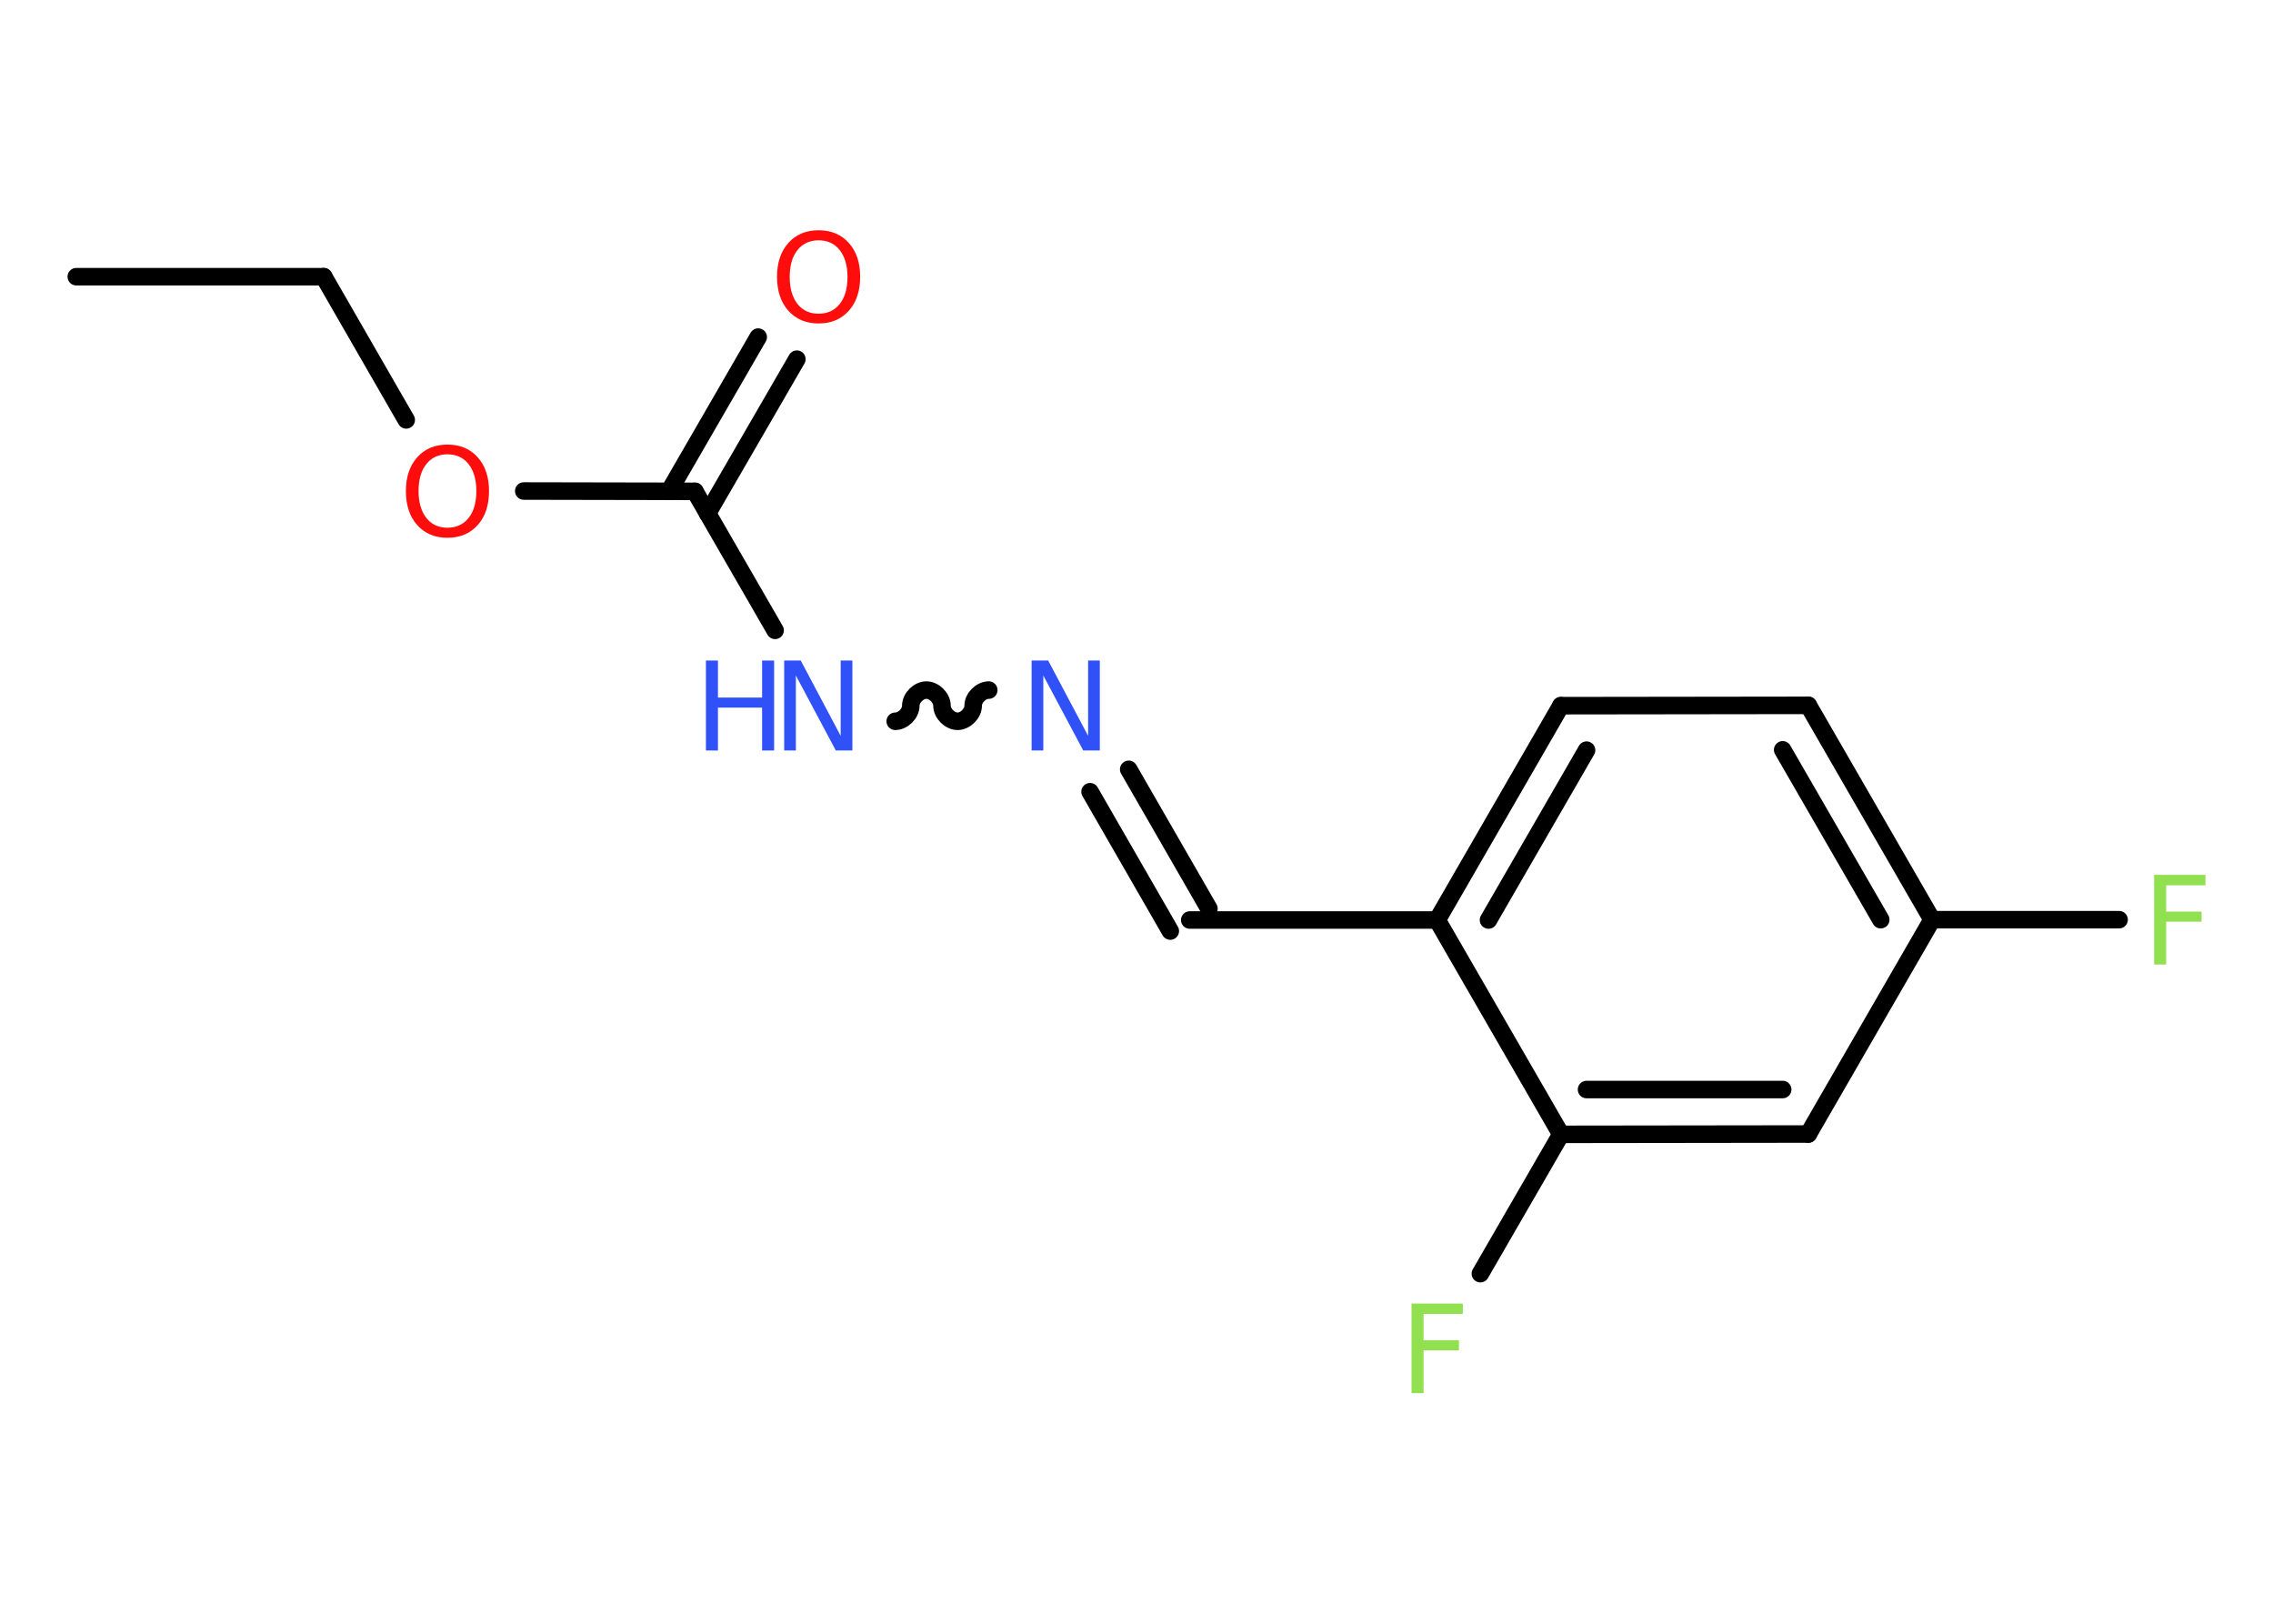<?xml version='1.0' encoding='UTF-8'?>
<!DOCTYPE svg PUBLIC "-//W3C//DTD SVG 1.1//EN" "http://www.w3.org/Graphics/SVG/1.1/DTD/svg11.dtd">
<svg version='1.2' xmlns='http://www.w3.org/2000/svg' xmlns:xlink='http://www.w3.org/1999/xlink' width='70.0mm' height='50.0mm' viewBox='0 0 70.0 50.0'>
  <desc>Generated by the Chemistry Development Kit (http://github.com/cdk)</desc>
  <g stroke-linecap='round' stroke-linejoin='round' stroke='#000000' stroke-width='.54' fill='#3050F8'>
    <rect x='.0' y='.0' width='70.0' height='50.0' fill='#FFFFFF' stroke='none'/>
    <g id='mol1' class='mol'>
      <line id='mol1bnd1' class='bond' x1='2.35' y1='8.52' x2='9.97' y2='8.52'/>
      <line id='mol1bnd2' class='bond' x1='9.97' y1='8.52' x2='12.51' y2='12.93'/>
      <line id='mol1bnd3' class='bond' x1='16.13' y1='15.12' x2='21.4' y2='15.13'/>
      <g id='mol1bnd4' class='bond'>
        <line x1='20.61' y1='15.12' x2='23.35' y2='10.38'/>
        <line x1='21.79' y1='15.81' x2='24.54' y2='11.06'/>
      </g>
      <line id='mol1bnd5' class='bond' x1='21.4' y1='15.13' x2='23.87' y2='19.41'/>
      <path id='mol1bnd6' class='bond' d='M30.45 21.25c-.24 -.0 -.48 .24 -.48 .48c-.0 .24 -.24 .48 -.48 .48c-.24 -.0 -.48 -.24 -.48 -.48c.0 -.24 -.24 -.48 -.48 -.48c-.24 -.0 -.48 .24 -.48 .48c-.0 .24 -.24 .48 -.48 .48' fill='none' stroke='#000000' stroke-width='.54'/>
      <g id='mol1bnd7' class='bond'>
        <line x1='34.76' y1='23.69' x2='37.23' y2='27.98'/>
        <line x1='33.57' y1='24.38' x2='36.04' y2='28.67'/>
      </g>
      <line id='mol1bnd8' class='bond' x1='36.64' y1='28.33' x2='44.26' y2='28.33'/>
      <g id='mol1bnd9' class='bond'>
        <line x1='48.07' y1='21.73' x2='44.26' y2='28.33'/>
        <line x1='48.86' y1='23.1' x2='45.84' y2='28.33'/>
      </g>
      <line id='mol1bnd10' class='bond' x1='48.07' y1='21.73' x2='55.69' y2='21.72'/>
      <g id='mol1bnd11' class='bond'>
        <line x1='59.5' y1='28.32' x2='55.69' y2='21.72'/>
        <line x1='57.92' y1='28.32' x2='54.9' y2='23.09'/>
      </g>
      <line id='mol1bnd12' class='bond' x1='59.5' y1='28.32' x2='65.26' y2='28.32'/>
      <line id='mol1bnd13' class='bond' x1='59.5' y1='28.32' x2='55.69' y2='34.92'/>
      <g id='mol1bnd14' class='bond'>
        <line x1='48.07' y1='34.93' x2='55.69' y2='34.92'/>
        <line x1='48.86' y1='33.55' x2='54.9' y2='33.55'/>
      </g>
      <line id='mol1bnd15' class='bond' x1='44.26' y1='28.33' x2='48.07' y2='34.93'/>
      <line id='mol1bnd16' class='bond' x1='48.07' y1='34.93' x2='45.59' y2='39.22'/>
      <path id='mol1atm3' class='atom' d='M13.78 13.99q-.41 .0 -.65 .3q-.24 .3 -.24 .83q.0 .52 .24 .83q.24 .3 .65 .3q.41 .0 .65 -.3q.24 -.3 .24 -.83q.0 -.52 -.24 -.83q-.24 -.3 -.65 -.3zM13.78 13.69q.58 .0 .93 .39q.35 .39 .35 1.04q.0 .66 -.35 1.05q-.35 .39 -.93 .39q-.58 .0 -.93 -.39q-.35 -.39 -.35 -1.05q.0 -.65 .35 -1.04q.35 -.39 .93 -.39z' stroke='none' fill='#FF0D0D'/>
      <path id='mol1atm5' class='atom' d='M25.21 7.4q-.41 .0 -.65 .3q-.24 .3 -.24 .83q.0 .52 .24 .83q.24 .3 .65 .3q.41 .0 .65 -.3q.24 -.3 .24 -.83q.0 -.52 -.24 -.83q-.24 -.3 -.65 -.3zM25.21 7.09q.58 .0 .93 .39q.35 .39 .35 1.04q.0 .66 -.35 1.05q-.35 .39 -.93 .39q-.58 .0 -.93 -.39q-.35 -.39 -.35 -1.05q.0 -.65 .35 -1.04q.35 -.39 .93 -.39z' stroke='none' fill='#FF0D0D'/>
      <g id='mol1atm6' class='atom'>
        <path d='M24.16 20.34h.5l1.23 2.32v-2.32h.36v2.77h-.51l-1.23 -2.31v2.31h-.36v-2.77z' stroke='none'/>
        <path d='M21.74 20.34h.37v1.14h1.36v-1.14h.37v2.77h-.37v-1.32h-1.36v1.32h-.37v-2.77z' stroke='none'/>
      </g>
      <path id='mol1atm7' class='atom' d='M31.78 20.34h.5l1.23 2.32v-2.32h.36v2.77h-.51l-1.23 -2.31v2.31h-.36v-2.77z' stroke='none'/>
      <path id='mol1atm13' class='atom' d='M66.33 26.94h1.59v.32h-1.21v.81h1.09v.31h-1.09v1.32h-.37v-2.77z' stroke='none' fill='#90E050'/>
      <path id='mol1atm16' class='atom' d='M43.46 40.14h1.59v.32h-1.21v.81h1.09v.31h-1.09v1.32h-.37v-2.77z' stroke='none' fill='#90E050'/>
    </g>
  </g>
</svg>
